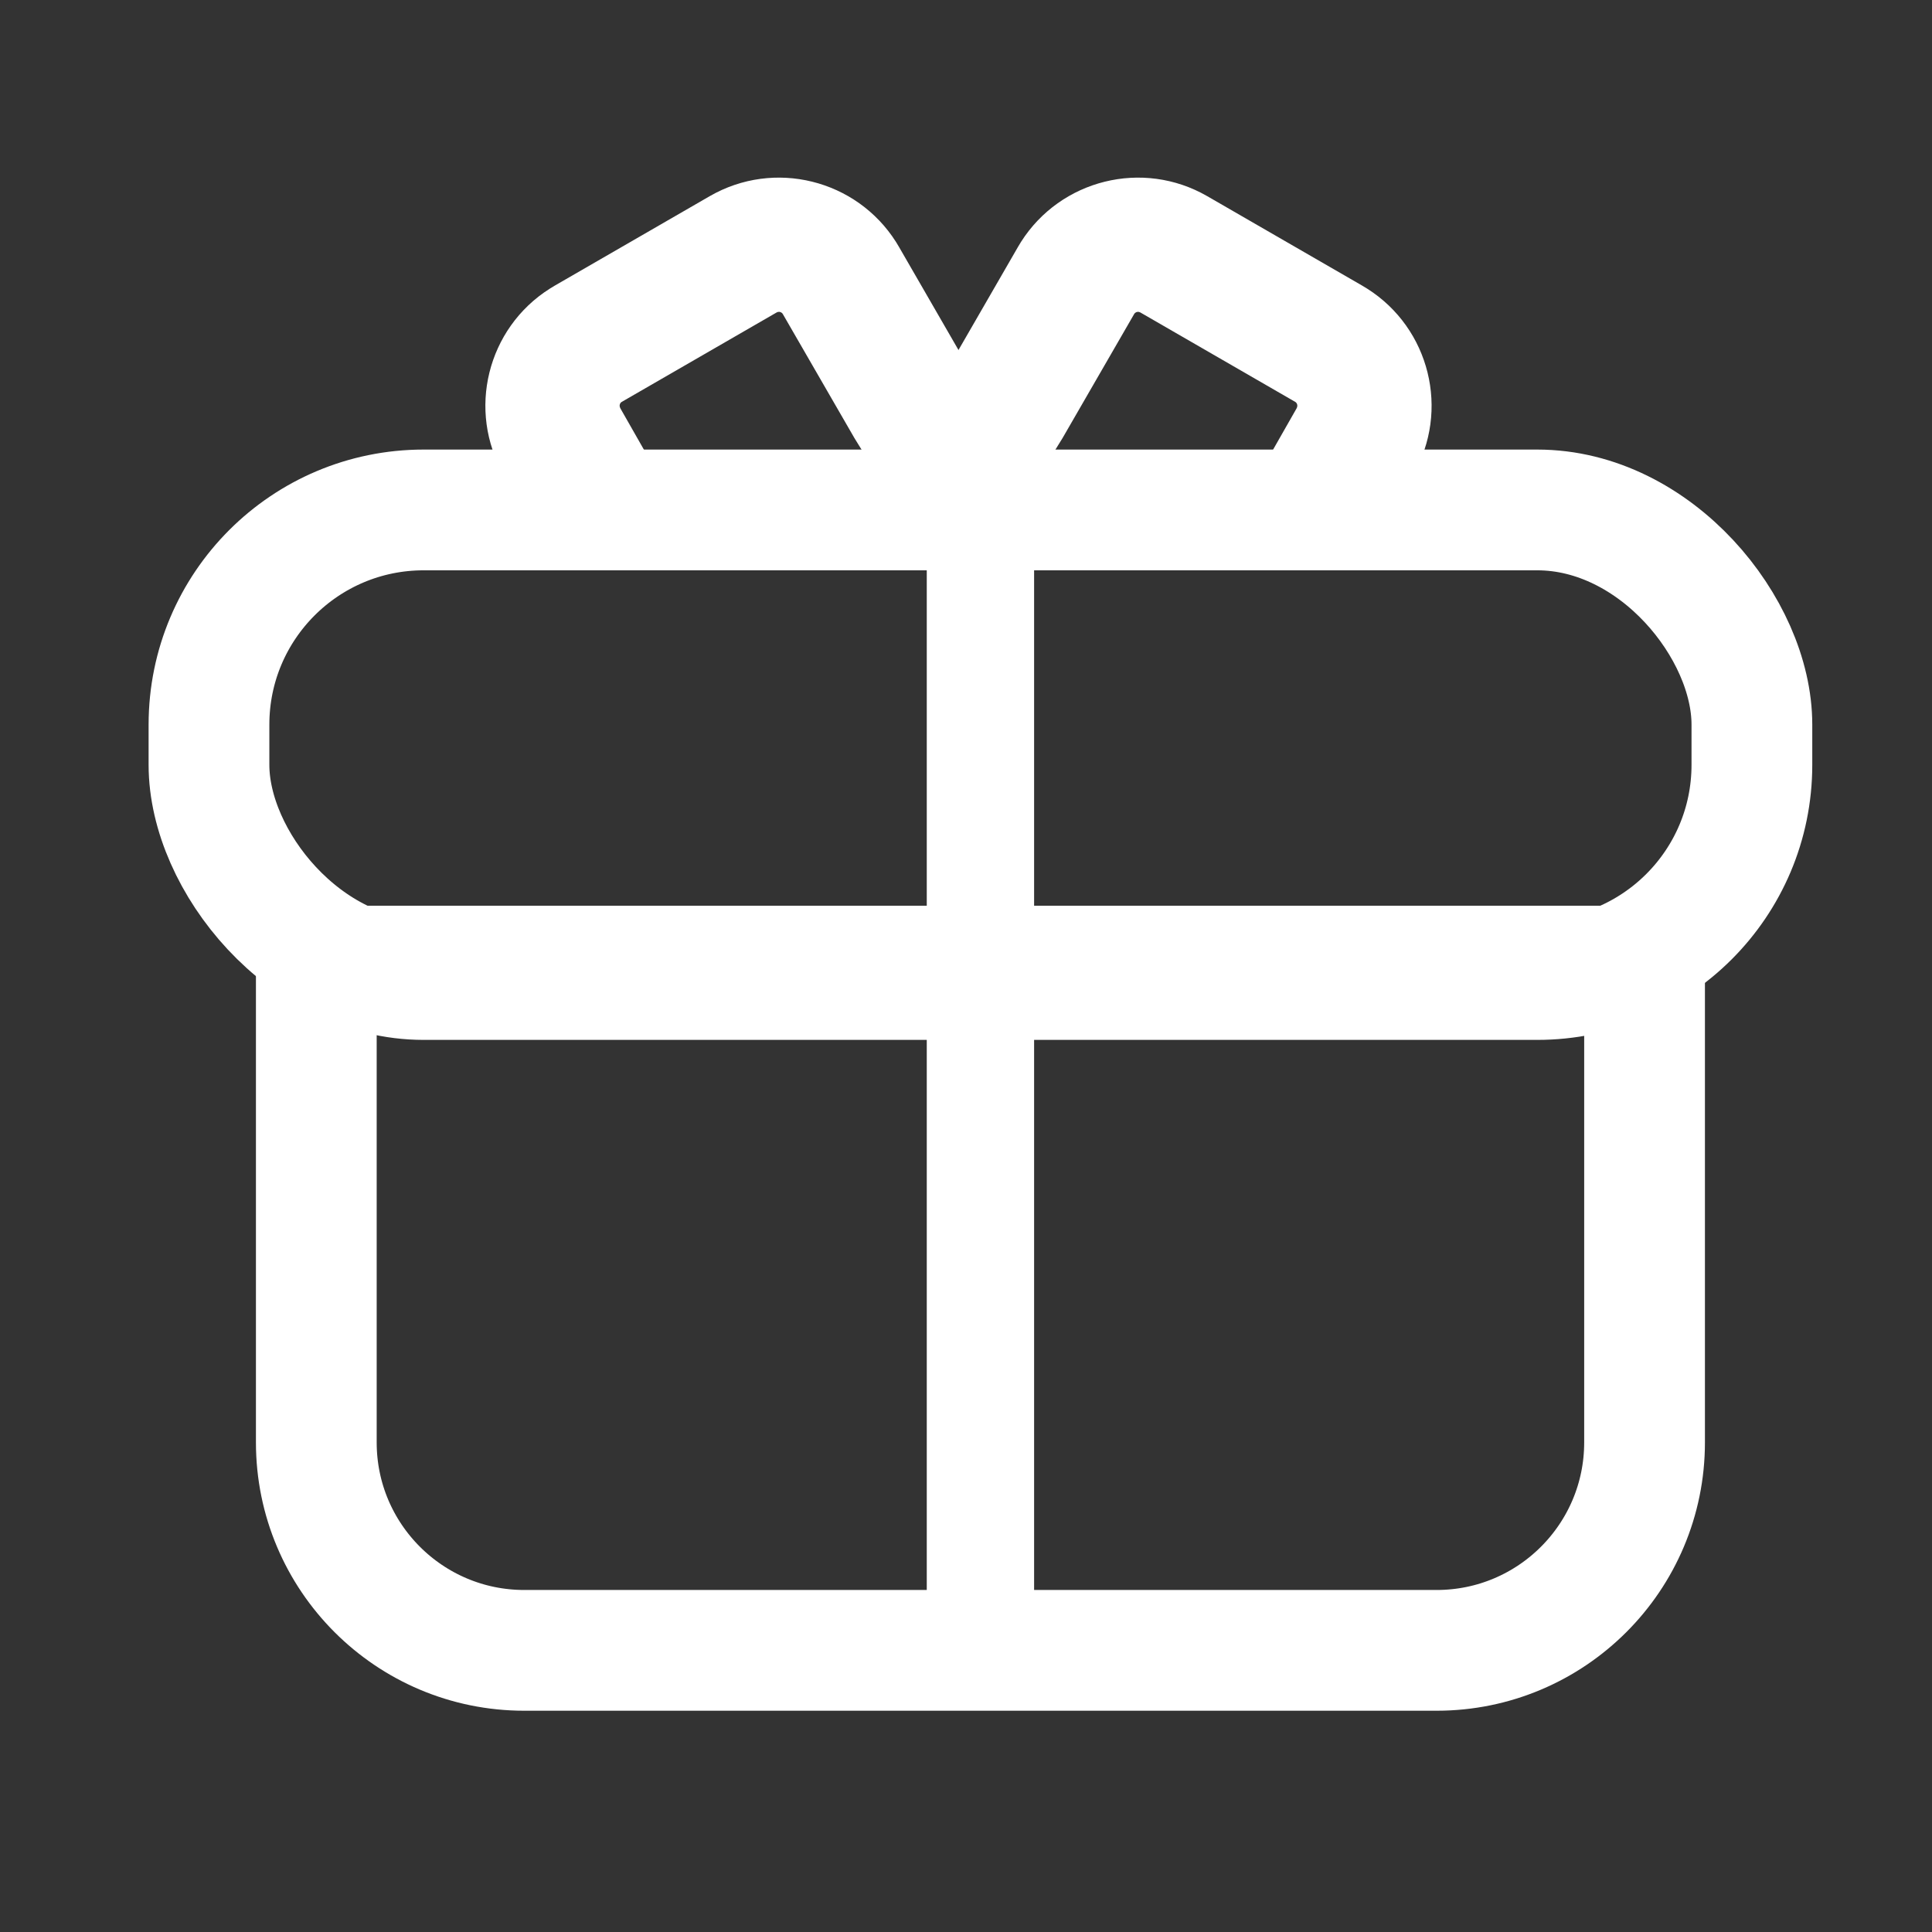 <?xml version="1.0" encoding="UTF-8"?>
<svg width="72px" height="72px" viewBox="0 0 72 72" version="1.1" xmlns="http://www.w3.org/2000/svg" xmlns:xlink="http://www.w3.org/1999/xlink">
    <rect x="0" y="0" width="72" height="72" fill="#333333" stroke="none"/>
    <title>素材中心</title>
    <g id="页面-1" stroke="none" stroke-width="1" fill="none" fill-rule="evenodd">
        <g id="首页" transform="translate(-339, -180)">
            <g id="素材中心" transform="translate(339, 180)">
                <rect id="矩形" x="0" y="0" width="72" height="72"></rect>
                <g id="编组" transform="translate(5.538, 4.672)">
                    <path d="M55.75,31.332 L55.75,49.082 C55.75,51.222 54.883,53.159 53.48,54.562 C52.078,55.964 50.14,56.832 48,56.832 L48,56.832 L14,56.832 C11.86,56.832 9.922,55.964 8.52,54.562 C7.117,53.159 6.25,51.222 6.25,49.082 L6.25,49.082 L6.25,31.332 L55.75,31.332 Z" id="矩形" stroke="#FFFFFF" stroke-width="4.5"></path>
                    <path d="M24.97,3.314 C27.75,3.314 30.017,5.511 30.132,8.263 L30.136,8.481 L30.135,13.74 L30.252,17.65 L25.254,17.799 L25.136,13.814 L25.136,8.481 C25.136,8.407 25.088,8.345 25.022,8.323 L24.97,8.314 L18.303,8.314 C18.229,8.314 18.167,8.362 18.145,8.436 L18.136,8.496 L18.113,12.531 L13.113,12.503 L13.136,8.481 C13.136,5.701 15.332,3.433 18.084,3.319 L18.303,3.314 L24.97,3.314 Z" id="路径" fill="#FFFFFF" fill-rule="nonzero" transform="translate(21.682, 10.556) rotate(-30) translate(-21.682, -10.556) "></path>
                    <path d="M41.97,3.314 C44.75,3.314 47.017,5.511 47.132,8.263 L47.136,8.481 L47.135,13.74 L47.252,17.65 L42.254,17.799 L42.136,13.814 L42.136,8.481 C42.136,8.407 42.088,8.345 42.022,8.323 L41.97,8.314 L35.303,8.314 C35.229,8.314 35.167,8.362 35.145,8.436 L35.136,8.496 L35.113,12.531 L30.113,12.503 L30.136,8.481 C30.136,5.701 32.332,3.433 35.084,3.319 L35.303,3.314 L41.97,3.314 Z" id="路径备份" fill="#FFFFFF" fill-rule="nonzero" transform="translate(38.682, 10.556) scale(-1, 1) rotate(-30) translate(-38.682, -10.556) "></path>
                    <rect id="矩形备份-7" stroke="#FFFFFF" stroke-width="4.5" x="2.25" y="14.332" width="57.5" height="17.5" rx="8"></rect>
                    <rect id="矩形" fill="#FFFFFF" x="29" y="15.082" width="4" height="40"></rect>
                </g>
            </g>
        </g>
    </g>
</svg>